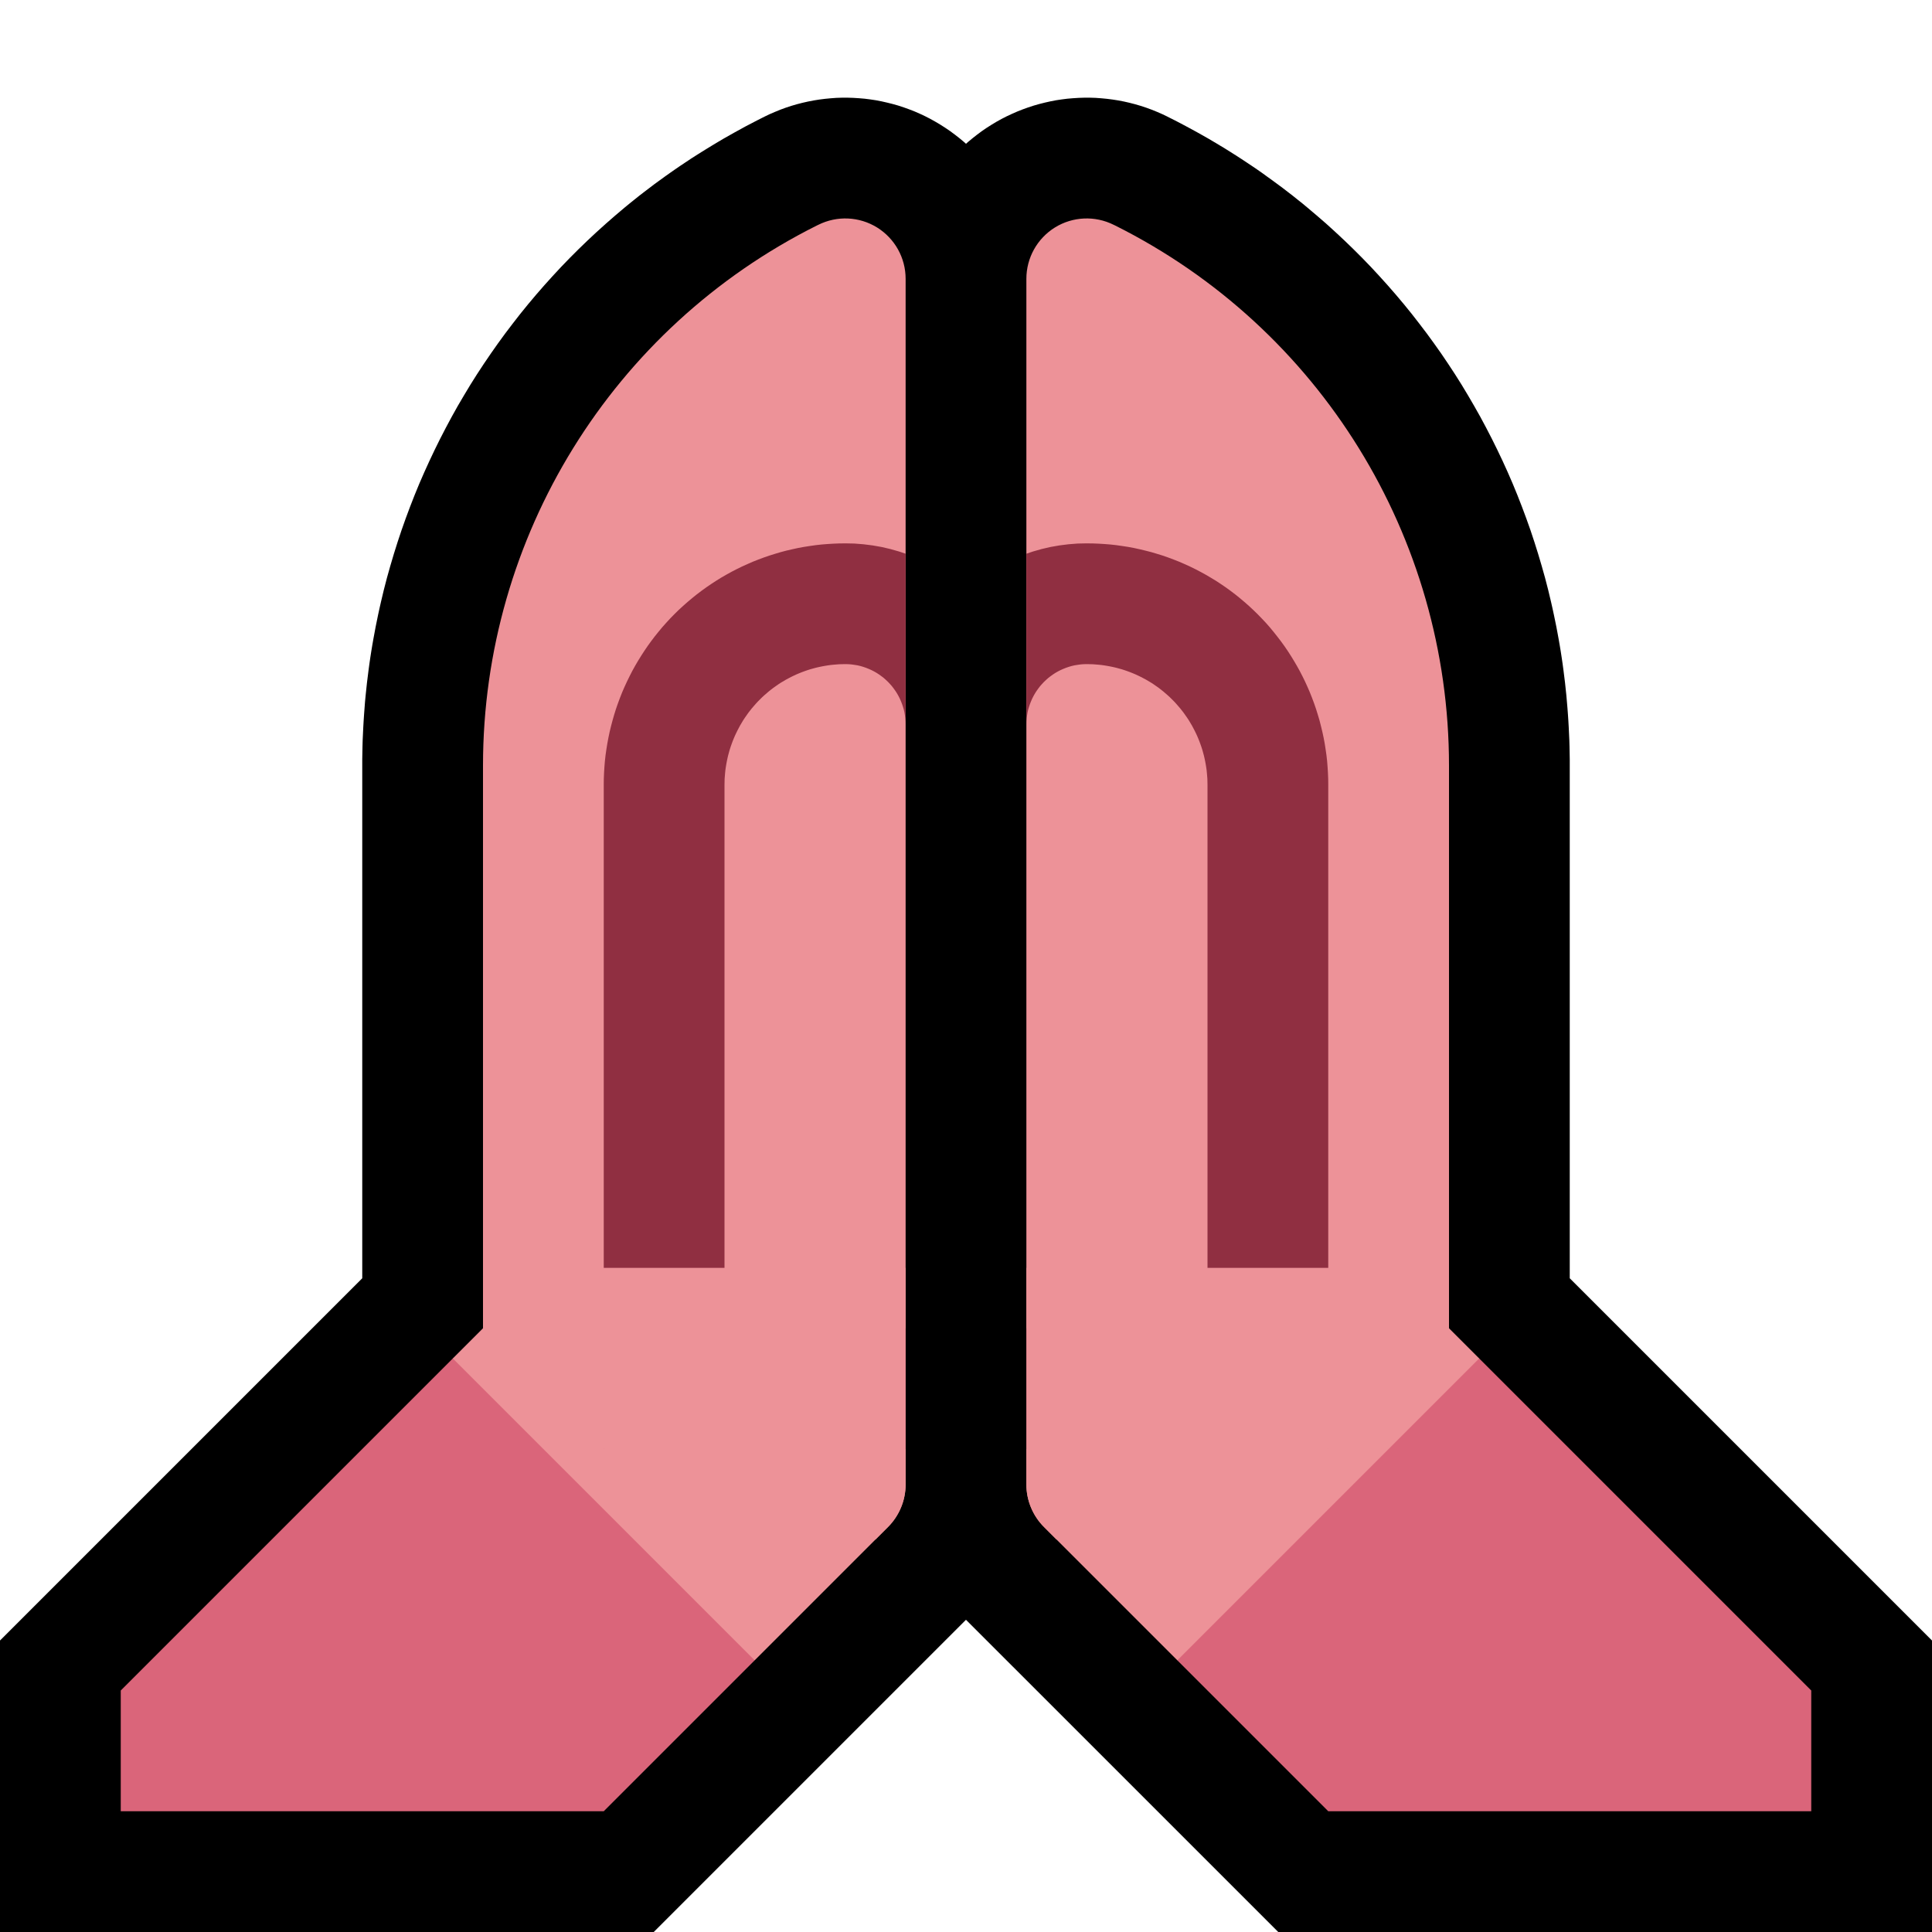 <?xml version="1.0" encoding="UTF-8" standalone="no"?><!DOCTYPE svg PUBLIC "-//W3C//DTD SVG 1.1//EN" "http://www.w3.org/Graphics/SVG/1.1/DTD/svg11.dtd"><svg width="100%" height="100%" viewBox="0 0 32 32" version="1.1" xmlns="http://www.w3.org/2000/svg" xmlns:xlink="http://www.w3.org/1999/xlink" xml:space="preserve" xmlns:serif="http://www.serif.com/" style="fill-rule:evenodd;clip-rule:evenodd;stroke-linejoin:round;stroke-miterlimit:1.414;">
<rect id="pray--paw-" serif:id="pray [paw]" x="0" y="0" width="32" height="32" style="fill:none;"/><clipPath id="_clip1"><rect x="0" y="0" width="32" height="32"/></clipPath><g clip-path="url(#_clip1)"><path d="M18.053,1.618l0.095,0.003l0.095,0.007l0.093,0.009l0.094,0.012l0.095,0.015l0.093,0.018l0.092,0.021l0.093,0.024l0.092,0.027l0.091,0.03l0.09,0.033l0.089,0.036l0.089,0.039l0.073,0.035l0.043,0.022l0.092,0.046l0.094,0.049l0.094,0.05l0.093,0.05l0.093,0.051l0.092,0.052l0.092,0.052l0.091,0.054l0.09,0.054l0.09,0.054l0.089,0.056l0.089,0.056l0.088,0.057l0.088,0.058l0.087,0.058l0.087,0.059l0.086,0.06l0.084,0.061l0.085,0.061l0.084,0.062l0.084,0.062l0.083,0.064l0.082,0.063l0.081,0.065l0.082,0.065l0.083,0.069l0.155,0.131l0.157,0.136l0.153,0.139l0.151,0.141l0.149,0.144l0.146,0.146l0.143,0.148l0.14,0.151l0.138,0.153l0.135,0.155l0.132,0.157l0.13,0.16l0.126,0.162l0.124,0.163l0.121,0.166l0.118,0.167l0.115,0.17l0.113,0.172l0.109,0.173l0.106,0.176l0.103,0.177l0.101,0.179l0.097,0.181l0.094,0.182l0.091,0.184l0.088,0.185l0.085,0.187l0.082,0.189l0.078,0.19l0.075,0.192l0.072,0.193l0.069,0.194l0.065,0.196l0.062,0.197l0.059,0.199l0.056,0.199l0.052,0.201l0.047,0.197l0.024,0.106l0.022,0.102l0.021,0.101l0.021,0.103l0.019,0.101l0.019,0.103l0.018,0.103l0.017,0.103l0.016,0.104l0.015,0.102l0.014,0.105l0.013,0.104l0.013,0.104l0.011,0.105l0.011,0.104l0.009,0.104l0.009,0.105l0.008,0.106l0.007,0.104l0.006,0.106l0.005,0.106l0.005,0.105l0.003,0.106l0.002,0.107l0.002,0.106l0,0.102l0,8.496l6,6l0,4.828l-10.828,0l-5.311,-5.31l-0.085,-0.09l-0.097,-0.112l-0.091,-0.117l-0.085,-0.121l-0.078,-0.124l-0.072,-0.127l-0.066,-0.131l-0.059,-0.134l-0.053,-0.136l-0.046,-0.14l-0.039,-0.141l-0.032,-0.143l-0.026,-0.145l-0.018,-0.147l-0.011,-0.148l-0.003,-0.123l0,-20.008l0.001,-0.081l0.005,-0.099l0.008,-0.097l0.011,-0.094l0.014,-0.095l0.016,-0.092l0.02,-0.094l0.023,-0.094l0.025,-0.091l0.029,-0.091l0.031,-0.089l0.034,-0.089l0.037,-0.088l0.039,-0.084l0.041,-0.084l0.046,-0.084l0.047,-0.083l0.049,-0.077l0.052,-0.08l0.056,-0.078l0.057,-0.075l0.059,-0.073l0.062,-0.072l0.065,-0.07l0.067,-0.068l0.069,-0.066l0.071,-0.064l0.075,-0.062l0.075,-0.059l0.077,-0.057l0.08,-0.055l0.082,-0.052l0.083,-0.05l0.085,-0.047l0.086,-0.044l0.086,-0.04l0.089,-0.039l0.089,-0.035l0.089,-0.032l0.092,-0.03l0.091,-0.026l0.091,-0.023l0.093,-0.021l0.093,-0.018l0.093,-0.014l0.094,-0.012l0.094,-0.008l0.094,-0.006l0.095,-0.003l0.093,0Zm0.947,4.817l0,17.737l3.828,3.828l4.344,0l-5.172,-5.172l0,-10.143l0,-0.076l-0.001,-0.071l-0.002,-0.07l-0.002,-0.071l-0.003,-0.071l-0.003,-0.07l-0.004,-0.07l-0.005,-0.071l-0.005,-0.07l-0.006,-0.07l-0.007,-0.07l-0.007,-0.07l-0.007,-0.069l-0.009,-0.07l-0.008,-0.069l-0.01,-0.068l-0.01,-0.07l-0.011,-0.069l-0.011,-0.068l-0.012,-0.069l-0.012,-0.068l-0.013,-0.069l-0.014,-0.067l-0.014,-0.069l-0.015,-0.067l-0.014,-0.063l-0.033,-0.139l-0.035,-0.133l-0.037,-0.133l-0.039,-0.133l-0.041,-0.131l-0.044,-0.13l-0.046,-0.13l-0.048,-0.129l-0.05,-0.127l-0.052,-0.127l-0.054,-0.125l-0.057,-0.125l-0.059,-0.124l-0.061,-0.123l-0.062,-0.122l-0.065,-0.12l-0.067,-0.119l-0.069,-0.118l-0.071,-0.117l-0.073,-0.116l-0.075,-0.115l-0.076,-0.113l-0.079,-0.112l-0.081,-0.111l-0.082,-0.109l-0.085,-0.107l-0.086,-0.107l-0.088,-0.104l-0.09,-0.104l-0.092,-0.102l-0.094,-0.101l-0.095,-0.098l-0.097,-0.098l-0.099,-0.095l-0.101,-0.094l-0.103,-0.093l-0.103,-0.091l-0.11,-0.092l-0.05,-0.041l-0.046,-0.037Z"/><path d="M14.135,1.621l0.094,0.006l0.094,0.008l0.094,0.012l0.093,0.014l0.093,0.018l0.092,0.021l0.092,0.023l0.092,0.026l0.091,0.03l0.089,0.032l0.09,0.035l0.087,0.038l0.087,0.041l0.086,0.044l0.084,0.047l0.084,0.05l0.083,0.053l0.079,0.054l0.077,0.057l0.077,0.06l0.073,0.061l0.071,0.064l0.069,0.066l0.067,0.068l0.065,0.07l0.06,0.071l0.061,0.074l0.058,0.076l0.054,0.077l0.052,0.078l0.05,0.079l0.048,0.085l0.045,0.082l0.04,0.082l0.04,0.086l0.038,0.09l0.033,0.087l0.031,0.089l0.029,0.091l0.025,0.091l0.023,0.092l0.02,0.094l0.017,0.094l0.014,0.097l0.01,0.095l0.008,0.094l0.005,0.099l0.001,0.081l0,20.008l-0.003,0.123l-0.011,0.148l-0.018,0.147l-0.026,0.145l-0.032,0.143l-0.039,0.141l-0.046,0.14l-0.053,0.136l-0.059,0.134l-0.066,0.131l-0.072,0.127l-0.078,0.124l-0.085,0.121l-0.091,0.117l-0.096,0.111l-0.086,0.09l-5.311,5.311l-10.828,0l0,-4.828l6,-6l0,-8.495l0,-0.103l0.002,-0.106l0.002,-0.106l0.003,-0.107l0.005,-0.106l0.005,-0.105l0.006,-0.105l0.007,-0.105l0.008,-0.106l0.008,-0.105l0.01,-0.104l0.011,-0.105l0.011,-0.104l0.013,-0.104l0.013,-0.104l0.014,-0.104l0.015,-0.104l0.016,-0.103l0.017,-0.103l0.018,-0.103l0.019,-0.102l0.019,-0.102l0.021,-0.103l0.021,-0.102l0.022,-0.101l0.024,-0.106l0.047,-0.197l0.052,-0.201l0.056,-0.199l0.059,-0.199l0.062,-0.197l0.065,-0.195l0.069,-0.195l0.072,-0.193l0.075,-0.192l0.078,-0.19l0.082,-0.188l0.085,-0.187l0.088,-0.186l0.091,-0.184l0.094,-0.182l0.097,-0.181l0.1,-0.179l0.104,-0.177l0.106,-0.176l0.109,-0.173l0.113,-0.172l0.115,-0.169l0.118,-0.168l0.121,-0.166l0.124,-0.163l0.126,-0.162l0.13,-0.16l0.132,-0.157l0.135,-0.155l0.138,-0.153l0.14,-0.151l0.143,-0.148l0.146,-0.146l0.149,-0.144l0.151,-0.141l0.154,-0.139l0.156,-0.136l0.155,-0.131l0.084,-0.069l0.081,-0.065l0.081,-0.065l0.082,-0.063l0.083,-0.063l0.084,-0.064l0.084,-0.061l0.084,-0.061l0.086,-0.061l0.086,-0.06l0.086,-0.059l0.087,-0.058l0.087,-0.058l0.089,-0.057l0.089,-0.056l0.089,-0.055l0.09,-0.055l0.09,-0.054l0.091,-0.054l0.092,-0.052l0.092,-0.052l0.093,-0.051l0.093,-0.051l0.094,-0.049l0.094,-0.049l0.091,-0.046l0.044,-0.022l0.073,-0.035l0.088,-0.038l0.09,-0.037l0.09,-0.033l0.091,-0.03l0.092,-0.027l0.093,-0.024l0.093,-0.021l0.093,-0.018l0.093,-0.015l0.095,-0.012l0.094,-0.009l0.094,-0.007l0.095,-0.003l0.093,0l0.095,0.003Zm-1.181,4.851l-0.051,0.042l-0.108,0.091l-0.105,0.091l-0.102,0.092l-0.101,0.095l-0.099,0.095l-0.097,0.097l-0.095,0.1l-0.094,0.1l-0.092,0.102l-0.09,0.104l-0.088,0.104l-0.086,0.107l-0.085,0.107l-0.082,0.109l-0.081,0.111l-0.079,0.112l-0.076,0.113l-0.075,0.115l-0.073,0.116l-0.071,0.116l-0.069,0.119l-0.067,0.119l-0.065,0.12l-0.063,0.122l-0.06,0.123l-0.059,0.123l-0.056,0.125l-0.055,0.126l-0.052,0.127l-0.05,0.128l-0.048,0.128l-0.046,0.13l-0.044,0.13l-0.041,0.131l-0.039,0.133l-0.037,0.133l-0.035,0.133l-0.033,0.139l-0.014,0.063l-0.015,0.068l-0.014,0.068l-0.014,0.067l-0.013,0.068l-0.012,0.069l-0.012,0.069l-0.011,0.068l-0.011,0.07l-0.01,0.068l-0.01,0.069l-0.008,0.069l-0.009,0.07l-0.007,0.07l-0.007,0.069l-0.007,0.07l-0.006,0.07l-0.005,0.07l-0.005,0.07l-0.004,0.071l-0.003,0.071l-0.003,0.07l-0.002,0.07l-0.002,0.071l-0.001,0.071l0,0.075l0,10.144l-5.172,5.172l4.344,0l3.828,-3.828l0,-17.737l-0.046,0.037Z"/><path d="M7.5,22.5l2,0l3,3l0,2l-2.5,2.5l-8,0l0,-2l5.5,-5.5Z" style="fill:#DA657A;"/><path d="M24.5,22.5l-2,0l-3,3l0,2l2.5,2.5l8,0l0,-2l-5.5,-5.5Z" style="fill:#DA657A;"/><path d="M8,22l-0.5,0.5l5,5c0,0 1.137,-1.137 2.207,-2.207c0.188,-0.188 0.293,-0.442 0.293,-0.707c0,-2.478 0,-15.383 0,-19.968c0,-0.347 -0.179,-0.668 -0.474,-0.851c-0.295,-0.182 -0.663,-0.198 -0.973,-0.043c-0.009,0.004 -0.017,0.008 -0.025,0.012c-3.388,1.694 -5.528,5.157 -5.528,8.944c0,4.321 0,9.32 0,9.32Z" style="fill:#ED9298;"/><clipPath id="_clip2"><path d="M8,22l-0.5,0.5l5,5c0,0 1.137,-1.137 2.207,-2.207c0.188,-0.188 0.293,-0.442 0.293,-0.707c0,-2.478 0,-15.383 0,-19.968c0,-0.347 -0.179,-0.668 -0.474,-0.851c-0.295,-0.182 -0.663,-0.198 -0.973,-0.043c-0.009,0.004 -0.017,0.008 -0.025,0.012c-3.388,1.694 -5.528,5.157 -5.528,8.944c0,4.321 0,9.32 0,9.32Z"/></clipPath><g clip-path="url(#_clip2)"><path d="M14.153,9.003l0.151,0.012l0.15,0.019l0.148,0.026l0.146,0.034l0.144,0.041l0.14,0.047l0.137,0.054l0.133,0.06l0.129,0.067l0.126,0.072l0.122,0.078l0.117,0.083l0.114,0.09l0.108,0.093l0.104,0.099l0.099,0.105l0.094,0.108l0.088,0.112l0.084,0.118l0.078,0.122l0.073,0.126l0.065,0.129l0.061,0.133l0.054,0.138l0.047,0.139l0.041,0.144l0.034,0.146l0.026,0.147l0.019,0.15l0.012,0.152l0.003,0.128l0,12.025l-7,0l0,-11.012l0.001,-0.088l0.004,-0.099l0.006,-0.098l0.008,-0.097l0.011,-0.099l0.014,-0.098l0.016,-0.098l0.018,-0.096l0.02,-0.095l0.023,-0.095l0.025,-0.094l0.027,-0.094l0.029,-0.093l0.032,-0.092l0.034,-0.092l0.036,-0.091l0.039,-0.09l0.041,-0.089l0.042,-0.086l0.045,-0.088l0.047,-0.085l0.049,-0.084l0.052,-0.084l0.053,-0.082l0.055,-0.081l0.058,-0.08l0.059,-0.078l0.062,-0.077l0.063,-0.076l0.066,-0.074l0.067,-0.073l0.069,-0.07l0.071,-0.07l0.073,-0.067l0.075,-0.066l0.075,-0.063l0.077,-0.062l0.078,-0.059l0.08,-0.058l0.081,-0.055l0.081,-0.053l0.084,-0.052l0.085,-0.049l0.085,-0.047l0.087,-0.045l0.088,-0.043l0.089,-0.04l0.089,-0.039l0.091,-0.036l0.091,-0.034l0.093,-0.032l0.093,-0.029l0.094,-0.028l0.094,-0.025l0.095,-0.022l0.096,-0.021l0.097,-0.018l0.096,-0.015l0.098,-0.014l0.098,-0.011l0.098,-0.008l0.099,-0.006l0.099,-0.004l0.112,-0.001l0.14,0.003Zm-0.153,1.997l-0.05,0.001l-0.049,0.001l-0.05,0.004l-0.049,0.004l-0.049,0.005l-0.048,0.007l-0.049,0.008l-0.048,0.009l-0.048,0.01l-0.047,0.011l-0.048,0.013l-0.047,0.013l-0.046,0.015l-0.046,0.016l-0.046,0.017l-0.045,0.018l-0.045,0.019l-0.045,0.021l-0.043,0.021l-0.044,0.023l-0.043,0.023l-0.042,0.025l-0.042,0.025l-0.041,0.027l-0.04,0.028l-0.04,0.028l-0.039,0.03l-0.039,0.031l-0.037,0.032l-0.037,0.032l-0.037,0.034l-0.035,0.035l-0.035,0.035l-0.034,0.037l-0.032,0.037l-0.032,0.037l-0.031,0.039l-0.03,0.039l-0.028,0.04l-0.028,0.04l-0.027,0.041l-0.025,0.042l-0.025,0.042l-0.023,0.043l-0.023,0.044l-0.021,0.043l-0.021,0.045l-0.019,0.045l-0.018,0.045l-0.017,0.046l-0.016,0.046l-0.015,0.046l-0.013,0.047l-0.013,0.048l-0.011,0.047l-0.01,0.048l-0.009,0.048l-0.008,0.049l-0.007,0.048l-0.005,0.049l-0.004,0.049l-0.004,0.05l-0.001,0.049l-0.001,0.05l0,9l3,0l0,-10l-0.001,-0.051l-0.004,-0.051l-0.007,-0.05l-0.008,-0.05l-0.011,-0.048l-0.014,-0.047l-0.016,-0.047l-0.018,-0.045l-0.02,-0.045l-0.022,-0.043l-0.024,-0.042l-0.026,-0.04l-0.028,-0.039l-0.029,-0.038l-0.032,-0.036l-0.033,-0.035l-0.035,-0.033l-0.036,-0.032l-0.038,-0.029l-0.039,-0.028l-0.04,-0.026l-0.042,-0.024l-0.043,-0.022l-0.045,-0.02l-0.045,-0.018l-0.047,-0.016l-0.047,-0.014l-0.048,-0.011l-0.05,-0.008l-0.05,-0.007l-0.051,-0.004l-0.051,-0.001l0,0Z" style="fill:#902F41;"/><path d="M9,23l0,-2l7,0l0,5l-6,-2l-1,-1Z" style="fill:#ED9298;"/></g><path d="M24,22l0.5,0.5l-5,5c0,0 -1.137,-1.137 -2.207,-2.207c-0.188,-0.188 -0.293,-0.442 -0.293,-0.707c0,-2.478 0,-15.383 0,-19.968c0,-0.347 0.179,-0.668 0.474,-0.851c0.295,-0.182 0.663,-0.198 0.973,-0.043c0.009,0.004 0.017,0.008 0.025,0.012c3.388,1.694 5.528,5.157 5.528,8.944c0,4.321 0,9.32 0,9.32Z" style="fill:#ED9298;"/><clipPath id="_clip3"><path d="M24,22l0.5,0.5l-5,5c0,0 -1.137,-1.137 -2.207,-2.207c-0.188,-0.188 -0.293,-0.442 -0.293,-0.707c0,-2.478 0,-15.383 0,-19.968c0,-0.347 0.179,-0.668 0.474,-0.851c0.295,-0.182 0.663,-0.198 0.973,-0.043c0.009,0.004 0.017,0.008 0.025,0.012c3.388,1.694 5.528,5.157 5.528,8.944c0,4.321 0,9.32 0,9.32Z"/></clipPath><g clip-path="url(#_clip3)"><path d="M18.099,9.001l0.099,0.004l0.099,0.006l0.098,0.008l0.098,0.011l0.098,0.014l0.097,0.015l0.096,0.018l0.096,0.021l0.095,0.023l0.094,0.024l0.094,0.028l0.094,0.029l0.092,0.032l0.091,0.034l0.091,0.036l0.09,0.039l0.088,0.04l0.088,0.043l0.086,0.045l0.086,0.047l0.085,0.05l0.083,0.05l0.082,0.054l0.081,0.055l0.08,0.058l0.078,0.059l0.077,0.062l0.076,0.064l0.074,0.065l0.072,0.067l0.071,0.069l0.07,0.072l0.068,0.072l0.065,0.074l0.063,0.076l0.061,0.077l0.06,0.078l0.058,0.08l0.056,0.082l0.053,0.082l0.05,0.082l0.05,0.085l0.047,0.085l0.045,0.087l0.043,0.088l0.04,0.088l0.039,0.09l0.036,0.091l0.034,0.091l0.032,0.093l0.029,0.093l0.028,0.094l0.024,0.094l0.023,0.095l0.021,0.097l0.018,0.096l0.015,0.096l0.014,0.097l0.011,0.098l0.008,0.1l0.006,0.098l0.004,0.098l0.001,0.088l0,11.012l-7,0l0,-12.025l0.003,-0.128l0.012,-0.15l0.019,-0.151l0.026,-0.149l0.034,-0.146l0.04,-0.142l0.048,-0.14l0.054,-0.138l0.06,-0.132l0.067,-0.131l0.072,-0.126l0.078,-0.12l0.083,-0.118l0.089,-0.113l0.094,-0.109l0.099,-0.104l0.104,-0.099l0.108,-0.093l0.114,-0.09l0.118,-0.083l0.121,-0.078l0.125,-0.072l0.13,-0.067l0.134,-0.06l0.137,-0.054l0.139,-0.047l0.144,-0.041l0.146,-0.034l0.148,-0.026l0.15,-0.019l0.151,-0.012l0.14,-0.003l0.112,0.001Zm-0.15,2l-0.051,0.004l-0.05,0.007l-0.05,0.008l-0.048,0.011l-0.047,0.014l-0.047,0.016l-0.045,0.018l-0.045,0.02l-0.043,0.022l-0.042,0.024l-0.04,0.026l-0.039,0.028l-0.038,0.029l-0.036,0.032l-0.035,0.033l-0.033,0.035l-0.032,0.036l-0.029,0.038l-0.028,0.039l-0.026,0.04l-0.024,0.042l-0.022,0.043l-0.02,0.045l-0.018,0.045l-0.016,0.047l-0.014,0.047l-0.011,0.048l-0.008,0.05l-0.007,0.05l-0.004,0.051l-0.001,0.051l0,10l3,0l0,-9l-0.001,-0.05l-0.001,-0.049l-0.004,-0.05l-0.004,-0.049l-0.005,-0.049l-0.007,-0.048l-0.008,-0.049l-0.009,-0.048l-0.01,-0.048l-0.011,-0.047l-0.013,-0.048l-0.013,-0.047l-0.015,-0.046l-0.016,-0.046l-0.017,-0.046l-0.018,-0.045l-0.019,-0.045l-0.021,-0.045l-0.021,-0.043l-0.023,-0.044l-0.023,-0.043l-0.025,-0.042l-0.025,-0.042l-0.027,-0.041l-0.028,-0.04l-0.028,-0.04l-0.03,-0.039l-0.031,-0.039l-0.032,-0.037l-0.032,-0.037l-0.034,-0.037l-0.035,-0.035l-0.035,-0.035l-0.037,-0.034l-0.037,-0.032l-0.037,-0.032l-0.039,-0.031l-0.039,-0.03l-0.04,-0.028l-0.04,-0.028l-0.041,-0.027l-0.042,-0.025l-0.042,-0.025l-0.043,-0.023l-0.044,-0.023l-0.043,-0.021l-0.045,-0.021l-0.045,-0.019l-0.045,-0.018l-0.046,-0.017l-0.046,-0.016l-0.046,-0.015l-0.047,-0.013l-0.048,-0.013l-0.047,-0.011l-0.048,-0.01l-0.048,-0.009l-0.049,-0.008l-0.048,-0.007l-0.049,-0.005l-0.049,-0.004l-0.05,-0.004l-0.049,-0.001l-0.05,-0.001c0,0 -0.051,0.001 -0.051,0.001Z" style="fill:#902F41;"/><path d="M22,24l1,-1l0,-2l-7,0l0,5l6,-2Z" style="fill:#ED9298;"/></g></g></svg>